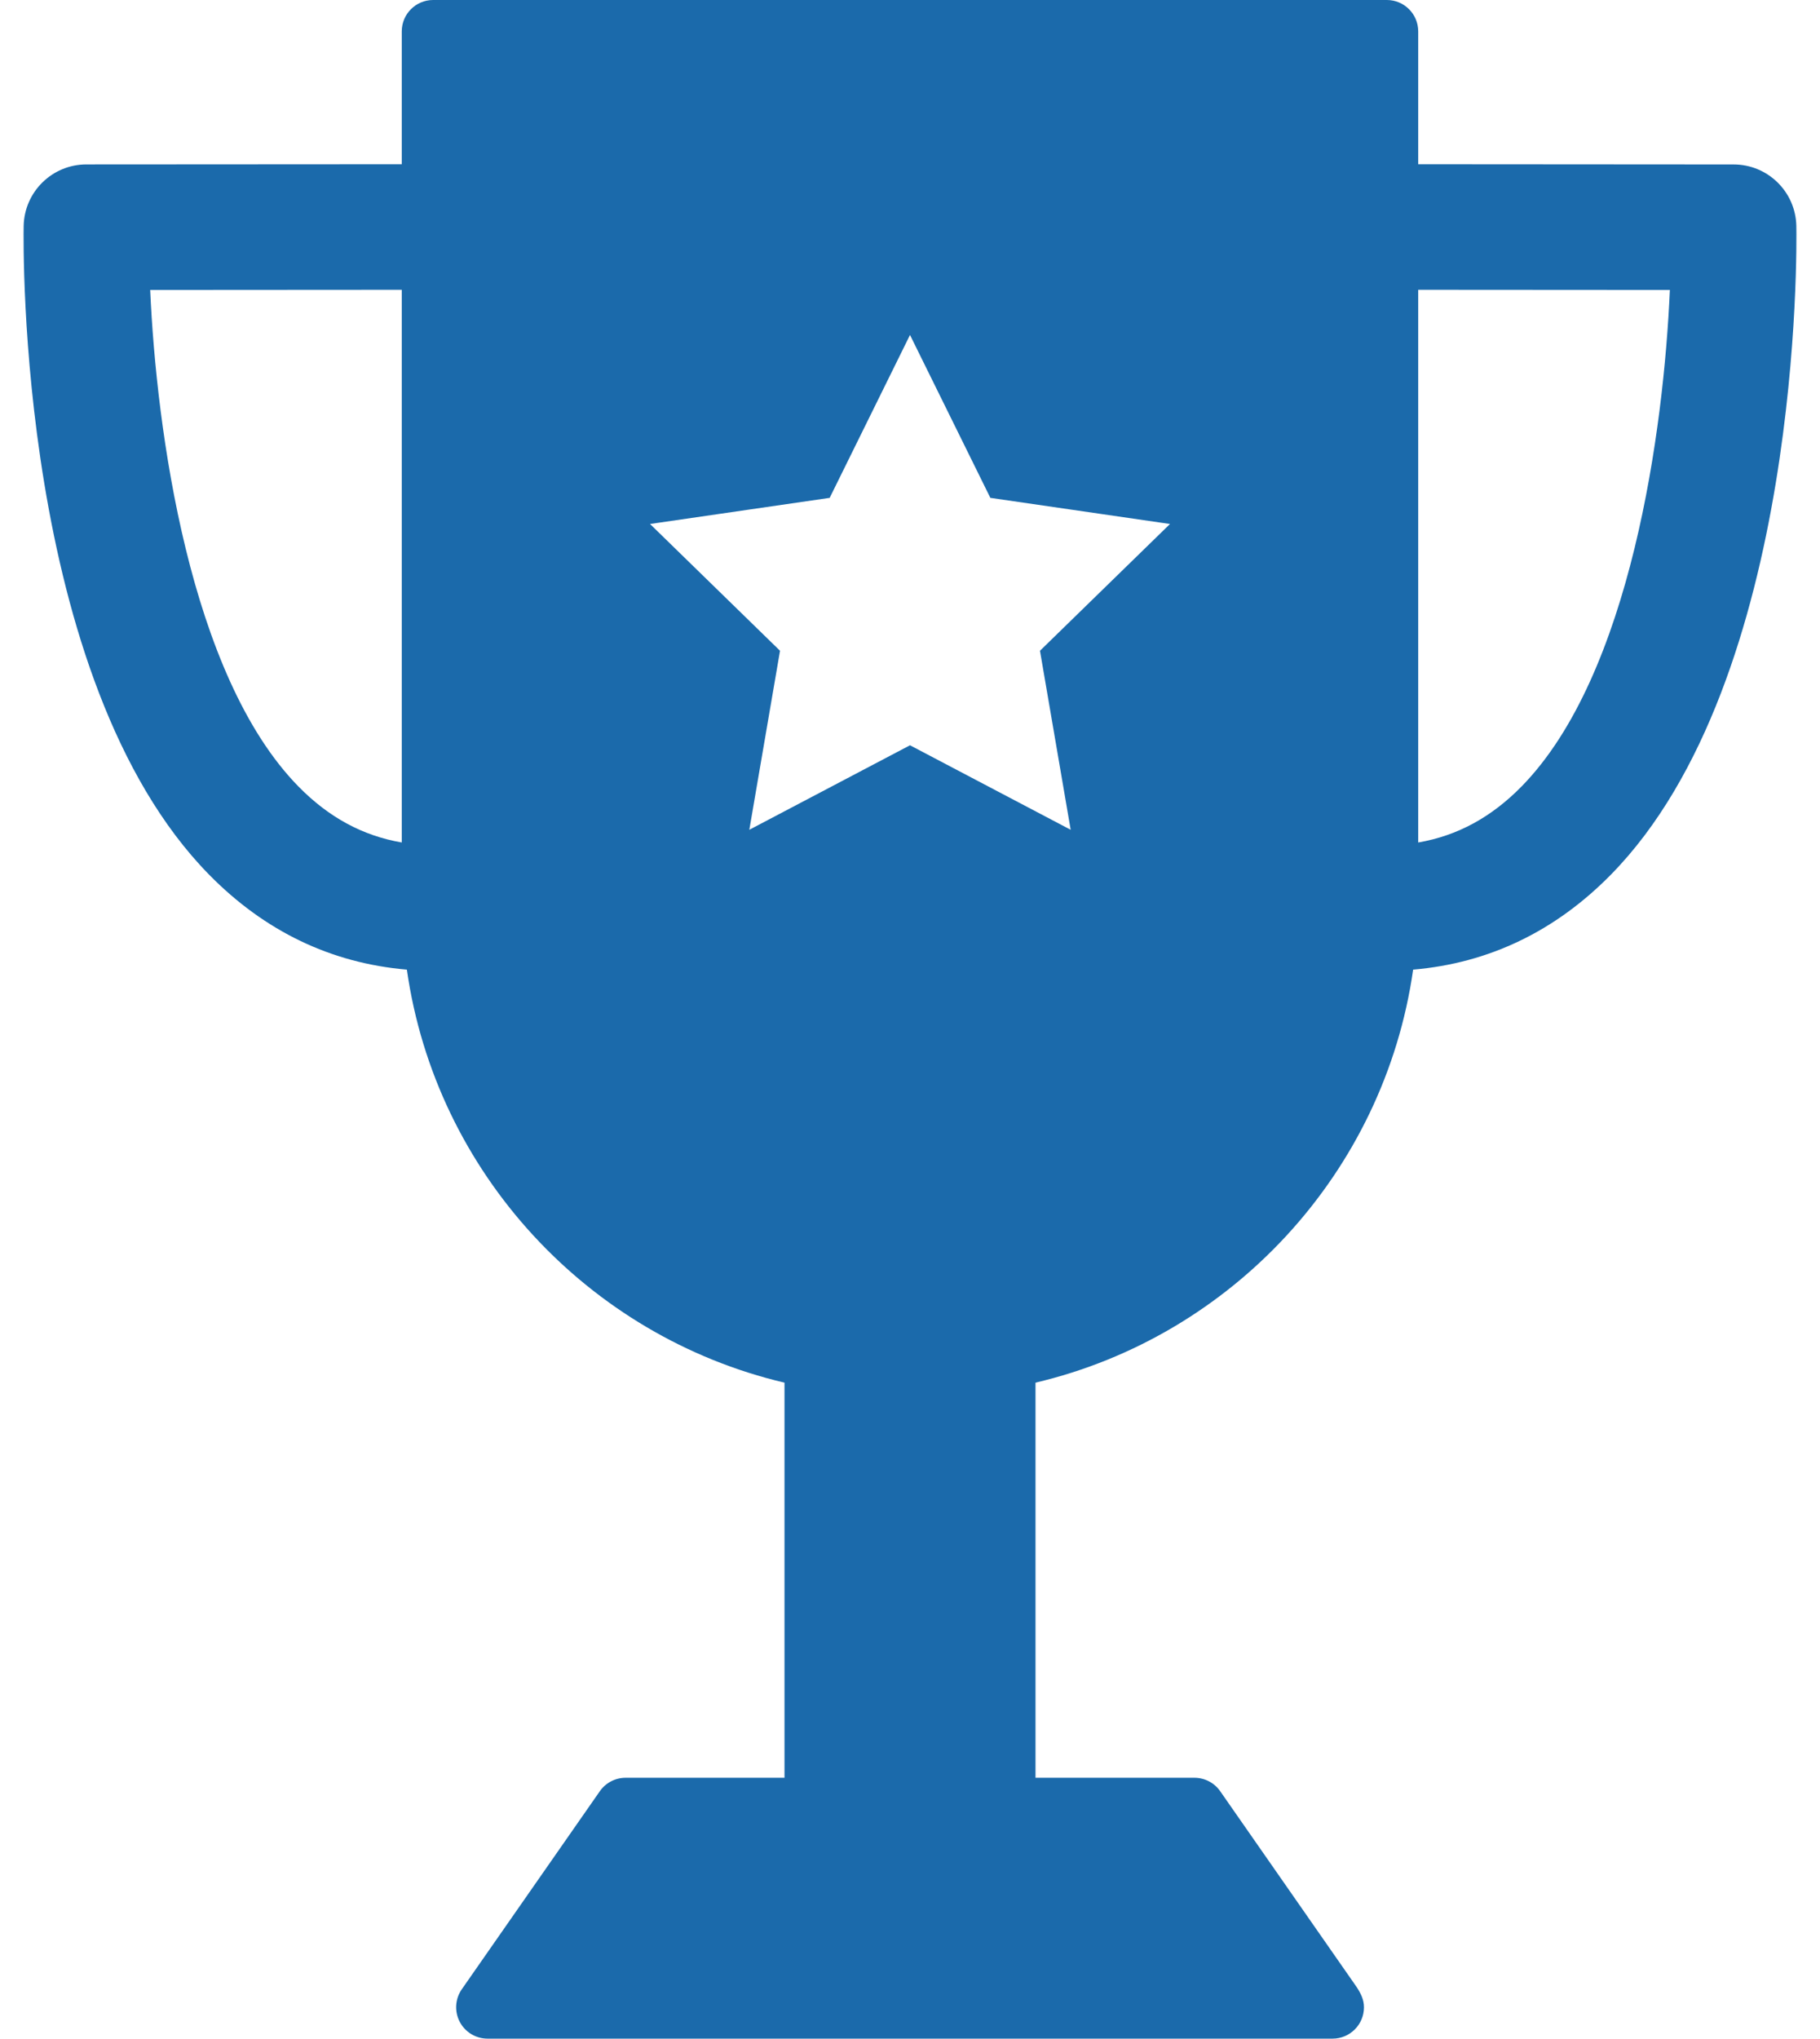 <svg width="67" height="75" viewBox="0 0 67 75" fill="none" xmlns="http://www.w3.org/2000/svg">
<path d="M52.022 35.672C54.81 35.434 57.257 34.261 59.308 32.172C66.355 24.993 66.141 8.994 66.129 8.316C66.105 7.058 65.079 6.051 63.821 6.05L52.209 6.042V1.155C52.209 0.517 51.692 0 51.054 0H15.945C15.307 0 14.79 0.517 14.79 1.155V6.042L3.179 6.049C1.921 6.05 0.895 7.058 0.871 8.316C0.859 8.994 0.645 24.993 7.692 32.172C9.742 34.261 12.19 35.434 14.978 35.672C16.044 43.138 21.637 49.16 28.88 50.867V65.403H23.029C22.651 65.403 22.298 65.588 22.082 65.897L17 73.184C16.754 73.537 16.724 73.998 16.924 74.38C17.122 74.761 17.517 75 17.948 75C17.948 75 49.056 75 49.057 75C49.695 75 50.212 74.483 50.212 73.845C50.212 73.566 50.095 73.338 49.948 73.11L44.919 65.897C44.703 65.587 44.349 65.403 43.971 65.403H38.12V50.867C45.362 49.16 50.955 43.138 52.022 35.672ZM61.473 10.667C61.25 15.78 60.043 24.829 56.011 28.936C54.897 30.07 53.644 30.749 52.209 30.994V10.661L61.473 10.667ZM5.529 10.667L14.79 10.661V30.994C13.357 30.749 12.105 30.072 10.992 28.94C6.968 24.845 5.756 15.785 5.529 10.667ZM23.93 19.277L30.543 18.316L33.5 12.323L36.458 18.316L43.071 19.277L38.285 23.941L39.415 30.527L33.5 27.418L27.585 30.527L28.715 23.941L23.93 19.277Z" fill="#1B6AAB"/>
</svg>
